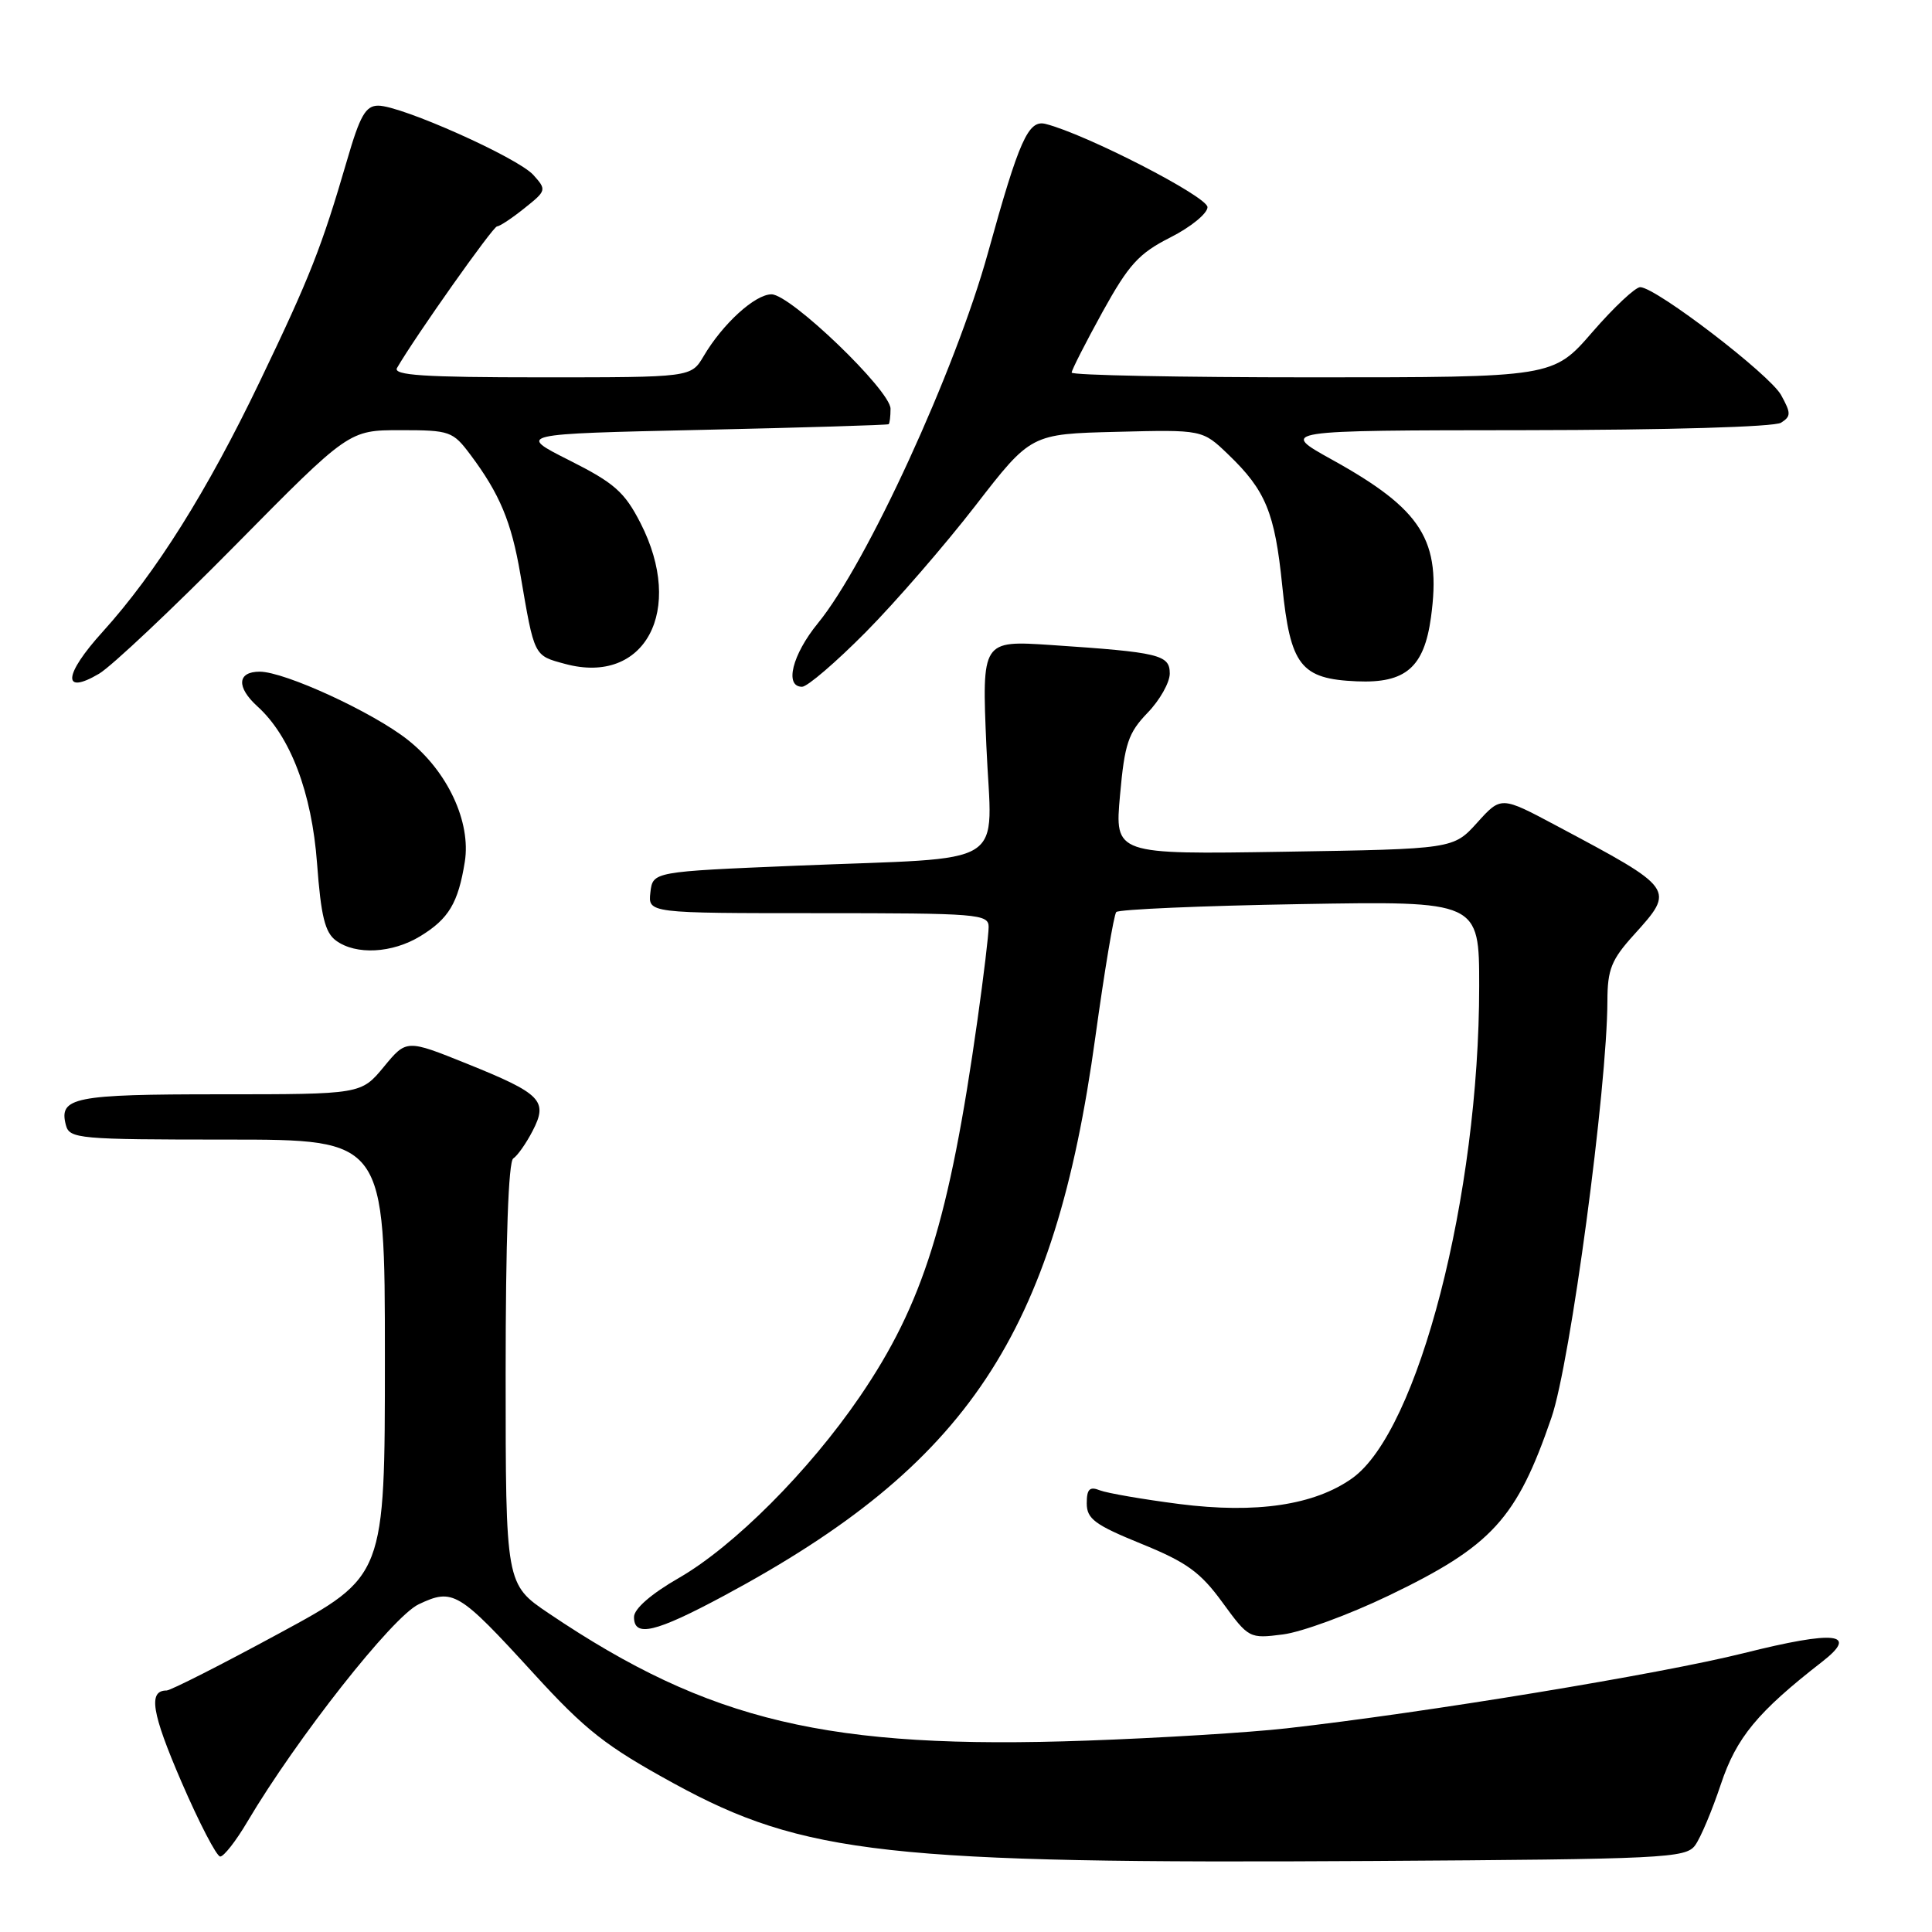 <?xml version="1.0" encoding="UTF-8" standalone="no"?>
<!DOCTYPE svg PUBLIC "-//W3C//DTD SVG 1.1//EN" "http://www.w3.org/Graphics/SVG/1.1/DTD/svg11.dtd" >
<svg xmlns="http://www.w3.org/2000/svg" xmlns:xlink="http://www.w3.org/1999/xlink" version="1.1" viewBox="0 0 256 256">
 <g >
 <path fill="currentColor"
d=" M 224.61 244.52 C 225.34 243.52 226.87 239.88 228.02 236.43 C 230.09 230.23 232.87 226.86 241.42 220.21 C 246.38 216.36 243.23 216.00 231.06 219.05 C 219.97 221.82 188.85 226.94 170.50 229.01 C 165.55 229.57 153.62 230.30 144.00 230.64 C 109.80 231.86 93.99 228.12 72.75 213.80 C 67.00 209.93 67.00 209.93 67.00 182.02 C 67.00 164.37 67.37 153.89 68.01 153.50 C 68.56 153.15 69.71 151.52 70.57 149.86 C 72.65 145.85 71.75 144.93 61.88 140.95 C 53.86 137.72 53.86 137.72 50.86 141.36 C 47.85 145.00 47.85 145.00 29.13 145.00 C 9.76 145.00 7.77 145.40 8.73 149.08 C 9.21 150.89 10.38 151.00 30.12 151.00 C 51.00 151.00 51.00 151.00 51.00 179.92 C 51.00 208.85 51.00 208.85 37.01 216.42 C 29.32 220.59 22.60 224.00 22.07 224.00 C 19.61 224.00 20.09 226.95 24.04 236.10 C 26.39 241.54 28.71 246.00 29.18 246.00 C 29.66 246.00 31.28 243.93 32.77 241.40 C 39.32 230.34 52.01 214.22 55.47 212.58 C 60.03 210.42 60.75 210.85 70.67 221.70 C 77.60 229.29 80.26 231.37 89.28 236.31 C 106.49 245.73 117.75 246.98 181.89 246.59 C 220.53 246.35 223.37 246.21 224.61 244.52 Z  M 184.00 211.43 C 197.69 204.85 200.97 201.27 205.58 187.83 C 208.08 180.57 212.96 144.17 212.99 132.62 C 213.00 128.46 213.51 127.17 216.50 123.87 C 222.00 117.78 222.01 117.81 206.20 109.39 C 198.90 105.50 198.90 105.50 195.74 109.00 C 192.58 112.50 192.58 112.50 170.14 112.86 C 147.70 113.22 147.70 113.22 148.41 105.36 C 149.02 98.52 149.50 97.11 152.06 94.45 C 153.68 92.78 155.00 90.43 155.00 89.25 C 155.00 86.76 153.64 86.43 139.30 85.47 C 130.10 84.86 130.10 84.86 130.70 98.86 C 131.41 115.34 134.30 113.52 105.50 114.71 C 86.50 115.50 86.50 115.50 86.18 118.25 C 85.87 121.00 85.87 121.00 108.43 121.00 C 129.62 121.00 131.00 121.11 131.00 122.83 C 131.00 123.83 130.34 129.34 129.53 135.08 C 125.77 161.75 122.33 172.77 113.91 185.09 C 107.18 194.94 97.24 204.89 89.95 209.09 C 86.29 211.19 84.02 213.17 84.01 214.25 C 83.99 217.00 86.81 216.34 95.94 211.44 C 128.25 194.09 139.73 176.82 145.14 137.41 C 146.35 128.66 147.59 121.21 147.91 120.85 C 148.24 120.50 159.19 120.02 172.25 119.80 C 196.00 119.39 196.00 119.39 196.00 130.66 C 196.00 158.39 187.94 189.64 179.17 195.88 C 174.16 199.44 166.46 200.59 156.26 199.29 C 151.44 198.67 146.71 197.85 145.75 197.48 C 144.38 196.93 144.00 197.31 144.00 199.20 C 144.00 201.26 145.07 202.05 151.23 204.56 C 157.24 207.00 159.06 208.32 161.98 212.33 C 165.46 217.10 165.55 217.14 170.00 216.57 C 172.47 216.26 178.78 213.94 184.00 211.43 Z  M 55.69 124.05 C 59.46 121.75 60.71 119.66 61.59 114.19 C 62.43 108.91 59.30 102.19 54.04 98.04 C 49.44 94.39 37.73 89.00 34.41 89.00 C 31.43 89.00 31.30 91.05 34.11 93.60 C 38.47 97.54 41.31 105.00 42.01 114.39 C 42.53 121.40 43.06 123.57 44.53 124.64 C 47.16 126.57 51.97 126.32 55.69 124.05 Z  M 31.18 72.25 C 46.23 57.00 46.23 57.00 53.07 57.00 C 59.61 57.00 60.00 57.14 62.33 60.25 C 66.21 65.43 67.76 69.14 68.94 76.04 C 70.83 87.10 70.70 86.84 74.91 87.98 C 85.47 90.82 90.78 80.86 84.87 69.31 C 82.76 65.19 81.41 64.00 75.45 61.00 C 68.50 57.50 68.50 57.50 93.00 56.96 C 106.47 56.66 117.61 56.32 117.75 56.21 C 117.89 56.09 118.00 55.17 118.00 54.16 C 118.00 51.74 104.75 39.00 102.23 39.00 C 100.05 39.00 95.76 42.90 93.23 47.20 C 91.57 50.00 91.57 50.00 71.73 50.00 C 56.13 50.00 52.04 49.73 52.61 48.75 C 55.04 44.56 65.33 30.00 65.86 30.00 C 66.21 29.99 67.85 28.91 69.49 27.59 C 72.42 25.26 72.44 25.15 70.67 23.18 C 68.59 20.88 53.18 14.00 50.12 14.00 C 48.45 14.00 47.70 15.32 45.98 21.25 C 42.63 32.74 41.09 36.67 34.45 50.50 C 27.47 65.06 20.63 75.95 13.59 83.73 C 8.42 89.43 8.20 92.18 13.13 89.27 C 14.78 88.29 22.90 80.64 31.18 72.25 Z  M 114.73 83.75 C 118.68 79.76 125.21 72.22 129.25 67.00 C 136.60 57.50 136.60 57.50 147.97 57.22 C 159.33 56.93 159.33 56.93 162.75 60.22 C 167.71 64.98 168.92 67.92 169.90 77.58 C 170.98 88.22 172.34 89.96 179.78 90.28 C 186.25 90.56 188.70 88.44 189.61 81.81 C 191.01 71.60 188.47 67.55 176.52 60.92 C 169.50 57.03 169.50 57.03 202.00 57.00 C 220.99 56.98 235.12 56.57 236.00 56.01 C 237.33 55.16 237.33 54.75 236.00 52.34 C 234.49 49.62 219.51 38.14 217.35 38.05 C 216.72 38.02 213.86 40.70 211.00 44.00 C 205.80 50.00 205.80 50.00 173.90 50.00 C 156.36 50.00 142.00 49.72 142.00 49.37 C 142.00 49.03 143.84 45.42 146.08 41.35 C 149.57 35.04 150.89 33.58 155.08 31.46 C 157.79 30.09 160.00 28.28 160.00 27.45 C 160.00 26.05 143.87 17.76 138.54 16.42 C 136.25 15.85 135.05 18.54 130.91 33.50 C 126.60 49.08 114.83 74.71 108.37 82.59 C 104.98 86.74 103.91 91.00 106.28 91.00 C 106.98 91.00 110.78 87.74 114.73 83.75 Z "/>
</g>
</svg>
